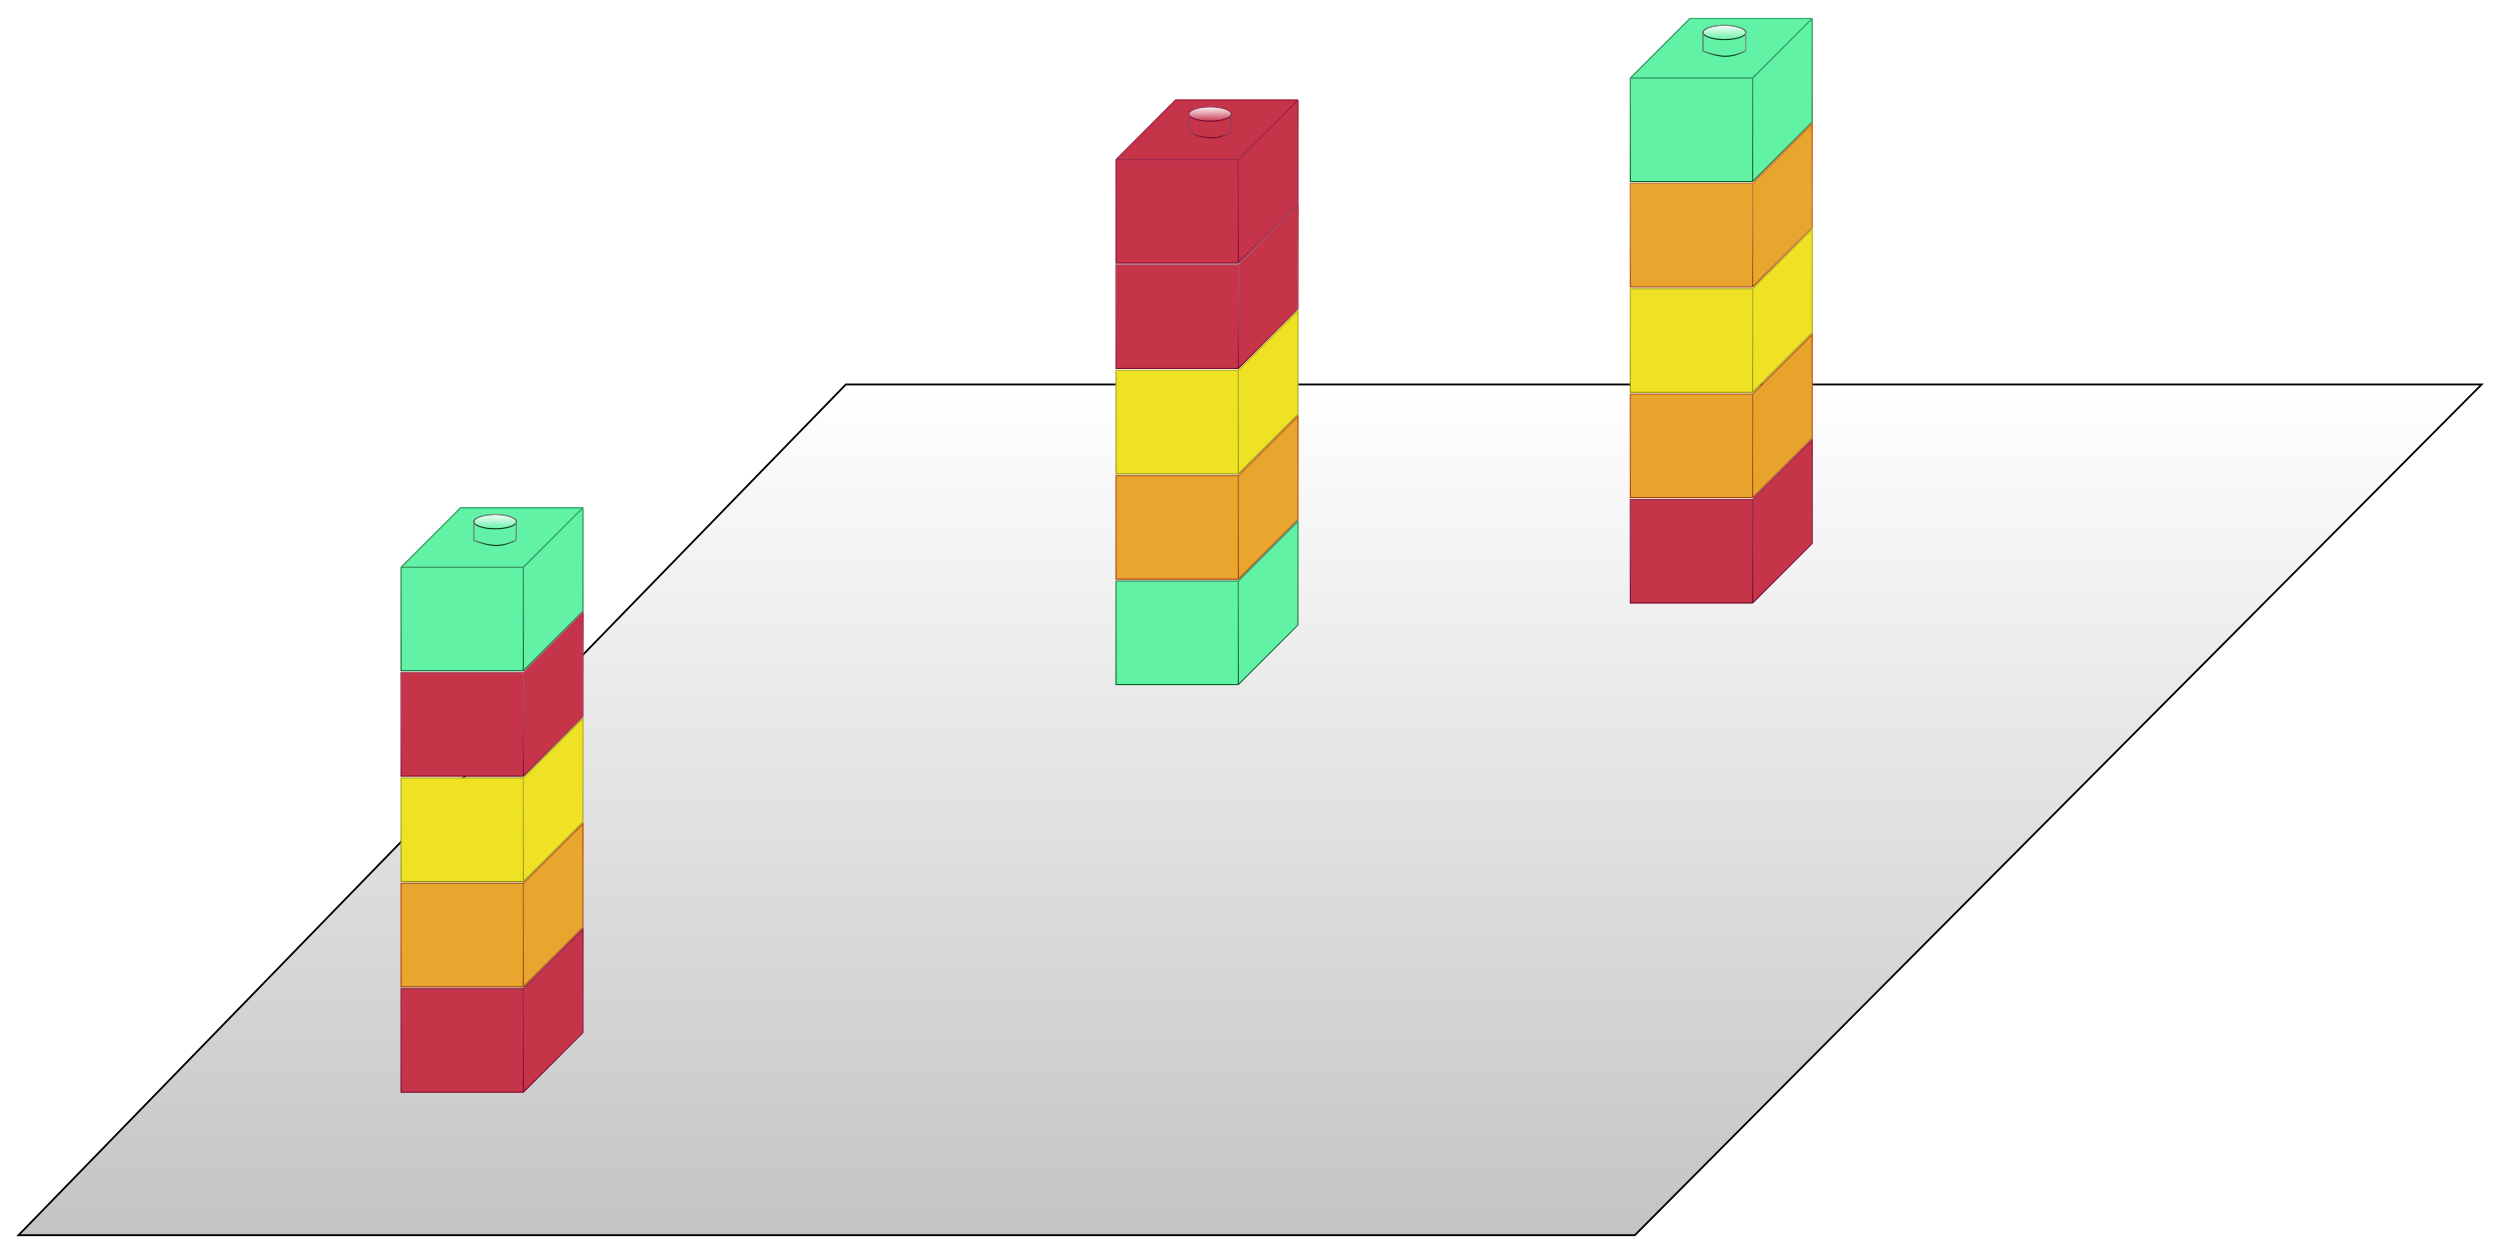 <svg width="676" height="339" viewBox="0 0 676 339" fill="none" xmlns="http://www.w3.org/2000/svg">
<g filter="url(#filter0_d)">
<path d="M442.051 330H5L228.703 99.967H671.024L442.051 330Z" fill="#C4C4C4"/>
<path d="M442.051 330H5L228.703 99.967H671.024L442.051 330Z" fill="url(#paint0_linear)"/>
<path d="M442.051 330H5L228.703 99.967H671.024L442.051 330Z" stroke="black" stroke-width="0.5"/>
</g>
<g filter="url(#filter1_d)">
<path d="M473.91 45.093H440.84V17.111L456.951 1H490.021V28.982L473.91 45.093Z" fill="#62F2A6"/>
<path d="M473.91 45.093H440.84V17.111M473.91 45.093V17.111M473.91 45.093L490.021 28.982V1M473.91 17.111H440.84M473.91 17.111L490.021 1M440.84 17.111L456.951 1H490.021" stroke="#06662D" stroke-width="0.3"/>
<path d="M473.91 45.093H440.84V17.111M473.91 45.093V17.111M473.91 45.093L490.021 28.982V1M473.91 17.111H440.84M473.91 17.111L490.021 1M440.84 17.111L456.951 1H490.021" stroke="url(#paint1_linear)" stroke-opacity="0.5" stroke-width="0.3"/>
<path d="M473.91 73.584H440.84V45.602H473.91L490.021 29.491V57.473L473.91 73.584Z" fill="#E8A62E"/>
<path d="M473.91 73.584H440.84V45.602H473.91M473.91 73.584V45.602M473.91 73.584L490.021 57.473V29.491L473.91 45.602" stroke="#A54008" stroke-width="0.3"/>
<path d="M473.91 73.584H440.84V45.602H473.91M473.91 73.584V45.602M473.91 73.584L490.021 57.473V29.491L473.91 45.602" stroke="url(#paint2_linear)" stroke-width="0.3"/>
<path d="M473.91 102.074H440.84V74.092H473.91L490.021 57.981V85.963L473.91 102.074Z" fill="#EFE123"/>
<path d="M473.91 102.074H440.84V74.092H473.91M473.91 102.074V74.092M473.91 102.074L490.021 85.963V57.981L473.91 74.092" stroke="#989B05" stroke-width="0.3"/>
<path d="M473.91 102.074H440.84V74.092H473.91M473.91 102.074V74.092M473.91 102.074L490.021 85.963V57.981L473.91 74.092" stroke="url(#paint3_linear)" stroke-opacity="0.5" stroke-width="0.3"/>
<path d="M473.91 130.565H440.84V102.583H473.91L490.021 86.472V114.454L473.91 130.565Z" fill="#E8A32C"/>
<path d="M473.91 130.565H440.84V102.583H473.91M473.91 130.565V102.583M473.91 130.565L490.021 114.454V86.472L473.91 102.583" stroke="#A54008" stroke-width="0.3"/>
<path d="M473.91 130.565H440.84V102.583H473.91M473.91 130.565V102.583M473.91 130.565L490.021 114.454V86.472L473.91 102.583" stroke="url(#paint4_linear)" stroke-opacity="0.5" stroke-width="0.3"/>
<path d="M473.91 159.056H440.84V131.074H473.91L490.021 114.963V142.945L473.91 159.056Z" fill="#C6344A"/>
<path d="M473.91 159.056H440.84V131.074H473.91M473.91 159.056V131.074M473.91 159.056L490.021 142.945V114.963L473.91 131.074" stroke="#75062E" stroke-width="0.3"/>
<path d="M473.91 159.056H440.84V131.074H473.91M473.91 159.056V131.074M473.91 159.056L490.021 142.945V114.963L473.91 131.074" stroke="url(#paint5_linear)" stroke-opacity="0.5" stroke-width="0.3"/>
<path d="M472.064 4.778C472.064 5.004 471.934 5.239 471.652 5.474C471.37 5.707 470.954 5.924 470.426 6.11C469.371 6.48 467.905 6.711 466.278 6.711C464.652 6.711 463.185 6.48 462.131 6.11C461.603 5.924 461.187 5.707 460.905 5.474C460.622 5.239 460.493 5.004 460.493 4.778C460.493 4.553 460.622 4.318 460.905 4.083C461.187 3.85 461.603 3.633 462.131 3.447C463.185 3.077 464.652 2.846 466.278 2.846C467.905 2.846 469.371 3.077 470.426 3.447C470.954 3.633 471.37 3.85 471.652 4.083C471.934 4.318 472.064 4.553 472.064 4.778Z" fill="#62F2A6"/>
<path d="M472.064 4.778C472.064 5.004 471.934 5.239 471.652 5.474C471.37 5.707 470.954 5.924 470.426 6.11C469.371 6.48 467.905 6.711 466.278 6.711C464.652 6.711 463.185 6.48 462.131 6.11C461.603 5.924 461.187 5.707 460.905 5.474C460.622 5.239 460.493 5.004 460.493 4.778C460.493 4.553 460.622 4.318 460.905 4.083C461.187 3.85 461.603 3.633 462.131 3.447C463.185 3.077 464.652 2.846 466.278 2.846C467.905 2.846 469.371 3.077 470.426 3.447C470.954 3.633 471.37 3.85 471.652 4.083C471.934 4.318 472.064 4.553 472.064 4.778Z" fill="url(#paint6_linear)"/>
<path d="M472.064 4.778C472.064 5.004 471.934 5.239 471.652 5.474C471.37 5.707 470.954 5.924 470.426 6.11C469.371 6.48 467.905 6.711 466.278 6.711C464.652 6.711 463.185 6.48 462.131 6.11C461.603 5.924 461.187 5.707 460.905 5.474C460.622 5.239 460.493 5.004 460.493 4.778C460.493 4.553 460.622 4.318 460.905 4.083C461.187 3.85 461.603 3.633 462.131 3.447C463.185 3.077 464.652 2.846 466.278 2.846C467.905 2.846 469.371 3.077 470.426 3.447C470.954 3.633 471.37 3.85 471.652 4.083C471.934 4.318 472.064 4.553 472.064 4.778Z" stroke="#032C13" stroke-width="0.3"/>
<path d="M472.064 4.778C472.064 5.004 471.934 5.239 471.652 5.474C471.37 5.707 470.954 5.924 470.426 6.11C469.371 6.48 467.905 6.711 466.278 6.711C464.652 6.711 463.185 6.48 462.131 6.11C461.603 5.924 461.187 5.707 460.905 5.474C460.622 5.239 460.493 5.004 460.493 4.778C460.493 4.553 460.622 4.318 460.905 4.083C461.187 3.85 461.603 3.633 462.131 3.447C463.185 3.077 464.652 2.846 466.278 2.846C467.905 2.846 469.371 3.077 470.426 3.447C470.954 3.633 471.37 3.85 471.652 4.083C471.934 4.318 472.064 4.553 472.064 4.778Z" stroke="url(#paint7_linear)" stroke-opacity="0.5" stroke-width="0.3"/>
<path d="M472.001 9.789L472.001 4.778" stroke="#032C13" stroke-width="0.3"/>
<path d="M472.001 9.789L472.001 4.778" stroke="url(#paint8_linear)" stroke-opacity="0.5" stroke-width="0.3"/>
<path d="M460.485 9.789V4.778" stroke="#032C13" stroke-width="0.3"/>
<path d="M460.485 9.789V4.778" stroke="url(#paint9_linear)" stroke-opacity="0.5" stroke-width="0.3"/>
<path d="M460.343 9.789C465.493 11.713 468.027 11.648 471.976 9.789" stroke="#032C13" stroke-width="0.3"/>
<path d="M460.343 9.789C465.493 11.713 468.027 11.648 471.976 9.789" stroke="url(#paint10_linear)" stroke-opacity="0.5" stroke-width="0.3"/>
</g>
<g filter="url(#filter2_d)">
<path d="M334.848 67.139H301.778V39.157L317.889 23.046H350.959V51.028L334.848 67.139Z" fill="#C6344A"/>
<path d="M334.848 67.139H301.778V39.157M334.848 67.139V39.157M334.848 67.139L350.959 51.028V23.046M334.848 39.157H301.778M334.848 39.157L350.959 23.046M301.778 39.157L317.889 23.046H350.959" stroke="#800732" stroke-width="0.3"/>
<path d="M334.848 67.139H301.778V39.157M334.848 67.139V39.157M334.848 67.139L350.959 51.028V23.046M334.848 39.157H301.778M334.848 39.157L350.959 23.046M301.778 39.157L317.889 23.046H350.959" stroke="url(#paint11_linear)" stroke-opacity="0.5" stroke-width="0.3"/>
<path d="M334.848 95.63H301.778V67.648H334.848L350.959 51.538V79.52L334.848 95.63Z" fill="#C6344A"/>
<path d="M334.848 95.63H301.778V67.648H334.848M334.848 95.63V67.648M334.848 95.63L350.959 79.52V51.538L334.848 67.648" stroke="#800732" stroke-width="0.3"/>
<path d="M334.848 95.63H301.778V67.648H334.848M334.848 95.63V67.648M334.848 95.63L350.959 79.52V51.538L334.848 67.648" stroke="url(#paint12_linear)" stroke-width="0.3"/>
<path d="M334.848 124.121H301.778V96.139H334.848L350.959 80.028V108.01L334.848 124.121Z" fill="#EFE123"/>
<path d="M334.848 124.121H301.778V96.139H334.848M334.848 124.121V96.139M334.848 124.121L350.959 108.01V80.028L334.848 96.139" stroke="#989B05" stroke-width="0.3"/>
<path d="M334.848 124.121H301.778V96.139H334.848M334.848 124.121V96.139M334.848 124.121L350.959 108.01V80.028L334.848 96.139" stroke="url(#paint13_linear)" stroke-opacity="0.5" stroke-width="0.3"/>
<path d="M334.848 152.611H301.778V124.629H334.848L350.959 108.519V136.501L334.848 152.611Z" fill="#E8A62E"/>
<path d="M334.848 152.611H301.778V124.629H334.848M334.848 152.611V124.629M334.848 152.611L350.959 136.501V108.519L334.848 124.629" stroke="#A54008" stroke-width="0.3"/>
<path d="M334.848 152.611H301.778V124.629H334.848M334.848 152.611V124.629M334.848 152.611L350.959 136.501V108.519L334.848 124.629" stroke="url(#paint14_linear)" stroke-opacity="0.5" stroke-width="0.3"/>
<path d="M334.848 181.102H301.778V153.12H334.848L350.959 137.009V164.991L334.848 181.102Z" fill="#62F2A6"/>
<path d="M334.848 181.102H301.778V153.12H334.848M334.848 181.102V153.12M334.848 181.102L350.959 164.991V137.009L334.848 153.12" stroke="#06662D" stroke-width="0.3"/>
<path d="M334.848 181.102H301.778V153.12H334.848M334.848 181.102V153.12M334.848 181.102L350.959 164.991V137.009L334.848 153.12" stroke="url(#paint15_linear)" stroke-opacity="0.5" stroke-width="0.3"/>
<path d="M333.002 26.825C333.002 27.05 332.872 27.286 332.59 27.52C332.308 27.754 331.892 27.971 331.364 28.156C330.31 28.526 328.843 28.758 327.217 28.758C325.59 28.758 324.123 28.526 323.069 28.156C322.541 27.971 322.125 27.754 321.843 27.52C321.561 27.286 321.431 27.05 321.431 26.825C321.431 26.6 321.561 26.364 321.843 26.13C322.125 25.896 322.541 25.679 323.069 25.494C324.123 25.124 325.59 24.892 327.217 24.892C328.843 24.892 330.31 25.124 331.364 25.494C331.892 25.679 332.308 25.896 332.59 26.13C332.872 26.364 333.002 26.6 333.002 26.825Z" fill="#C6344A"/>
<path d="M333.002 26.825C333.002 27.05 332.872 27.286 332.59 27.52C332.308 27.754 331.892 27.971 331.364 28.156C330.31 28.526 328.843 28.758 327.217 28.758C325.59 28.758 324.123 28.526 323.069 28.156C322.541 27.971 322.125 27.754 321.843 27.52C321.561 27.286 321.431 27.05 321.431 26.825C321.431 26.6 321.561 26.364 321.843 26.13C322.125 25.896 322.541 25.679 323.069 25.494C324.123 25.124 325.59 24.892 327.217 24.892C328.843 24.892 330.31 25.124 331.364 25.494C331.892 25.679 332.308 25.896 332.59 26.13C332.872 26.364 333.002 26.6 333.002 26.825Z" fill="url(#paint16_linear)"/>
<path d="M333.002 26.825C333.002 27.05 332.872 27.286 332.59 27.52C332.308 27.754 331.892 27.971 331.364 28.156C330.31 28.526 328.843 28.758 327.217 28.758C325.59 28.758 324.123 28.526 323.069 28.156C322.541 27.971 322.125 27.754 321.843 27.52C321.561 27.286 321.431 27.05 321.431 26.825C321.431 26.6 321.561 26.364 321.843 26.13C322.125 25.896 322.541 25.679 323.069 25.494C324.123 25.124 325.59 24.892 327.217 24.892C328.843 24.892 330.31 25.124 331.364 25.494C331.892 25.679 332.308 25.896 332.59 26.13C332.872 26.364 333.002 26.6 333.002 26.825Z" stroke="#75062E" stroke-width="0.3"/>
<path d="M333.002 26.825C333.002 27.05 332.872 27.286 332.59 27.52C332.308 27.754 331.892 27.971 331.364 28.156C330.31 28.526 328.843 28.758 327.217 28.758C325.59 28.758 324.123 28.526 323.069 28.156C322.541 27.971 322.125 27.754 321.843 27.52C321.561 27.286 321.431 27.05 321.431 26.825C321.431 26.6 321.561 26.364 321.843 26.13C322.125 25.896 322.541 25.679 323.069 25.494C324.123 25.124 325.59 24.892 327.217 24.892C328.843 24.892 330.31 25.124 331.364 25.494C331.892 25.679 332.308 25.896 332.59 26.13C332.872 26.364 333.002 26.6 333.002 26.825Z" stroke="url(#paint17_linear)" stroke-opacity="0.25" stroke-width="0.3"/>
<path d="M332.939 31.835L332.939 26.825" stroke="#75062E" stroke-width="0.3"/>
<path d="M332.939 31.835L332.939 26.825" stroke="url(#paint18_linear)" stroke-opacity="0.25" stroke-width="0.3"/>
<path d="M321.423 31.835V26.825" stroke="#75062E" stroke-width="0.3"/>
<path d="M321.423 31.835V26.825" stroke="url(#paint19_linear)" stroke-opacity="0.25" stroke-width="0.3"/>
<path d="M321.281 31.835C326.431 33.759 328.965 33.695 332.914 31.835" stroke="#75062E" stroke-width="0.3"/>
<path d="M321.281 31.835C326.431 33.759 328.965 33.695 332.914 31.835" stroke="url(#paint20_linear)" stroke-opacity="0.25" stroke-width="0.3"/>
</g>
<g filter="url(#filter3_d)">
<path d="M141.518 177.371H108.448V149.389L124.559 133.278H157.629V161.26L141.518 177.371Z" fill="#62F2A6"/>
<path d="M141.518 177.371H108.448V149.389M141.518 177.371V149.389M141.518 177.371L157.629 161.26V133.278M141.518 149.389H108.448M141.518 149.389L157.629 133.278M108.448 149.389L124.559 133.278H157.629" stroke="#06662D" stroke-width="0.3"/>
<path d="M141.518 177.371H108.448V149.389M141.518 177.371V149.389M141.518 177.371L157.629 161.26V133.278M141.518 149.389H108.448M141.518 149.389L157.629 133.278M108.448 149.389L124.559 133.278H157.629" stroke="url(#paint21_linear)" stroke-opacity="0.5" stroke-width="0.3"/>
<path d="M141.518 205.862H108.448V177.88H141.518L157.629 161.769V189.751L141.518 205.862Z" fill="#C6344A"/>
<path d="M141.518 205.862H108.448V177.88H141.518M141.518 205.862V177.88M141.518 205.862L157.629 189.751V161.769L141.518 177.88" stroke="#800732" stroke-width="0.3"/>
<path d="M141.518 205.862H108.448V177.88H141.518M141.518 205.862V177.88M141.518 205.862L157.629 189.751V161.769L141.518 177.88" stroke="url(#paint22_linear)" stroke-width="0.3"/>
<path d="M141.518 234.353H108.448V206.371H141.518L157.629 190.26V218.242L141.518 234.353Z" fill="#EFE123"/>
<path d="M141.518 234.353H108.448V206.371H141.518M141.518 234.353V206.371M141.518 234.353L157.629 218.242V190.26L141.518 206.371" stroke="#989B05" stroke-width="0.3"/>
<path d="M141.518 234.353H108.448V206.371H141.518M141.518 234.353V206.371M141.518 234.353L157.629 218.242V190.26L141.518 206.371" stroke="url(#paint23_linear)" stroke-opacity="0.5" stroke-width="0.3"/>
<path d="M141.518 262.843H108.448V234.861H141.518L157.629 218.75V246.732L141.518 262.843Z" fill="#E8A62E"/>
<path d="M141.518 262.843H108.448V234.861H141.518M141.518 262.843V234.861M141.518 262.843L157.629 246.732V218.75L141.518 234.861" stroke="#A54008" stroke-width="0.3"/>
<path d="M141.518 262.843H108.448V234.861H141.518M141.518 262.843V234.861M141.518 262.843L157.629 246.732V218.75L141.518 234.861" stroke="url(#paint24_linear)" stroke-opacity="0.5" stroke-width="0.3"/>
<path d="M141.518 291.334H108.448V263.352H141.518L157.629 247.241V275.223L141.518 291.334Z" fill="#C6344A"/>
<path d="M141.518 291.334H108.448V263.352H141.518M141.518 291.334V263.352M141.518 291.334L157.629 275.223V247.241L141.518 263.352" stroke="#75062E" stroke-width="0.3"/>
<path d="M141.518 291.334H108.448V263.352H141.518M141.518 291.334V263.352M141.518 291.334L157.629 275.223V247.241L141.518 263.352" stroke="url(#paint25_linear)" stroke-opacity="0.5" stroke-width="0.3"/>
<path d="M139.672 137.057C139.672 137.282 139.542 137.518 139.26 137.752C138.978 137.986 138.562 138.203 138.034 138.388C136.98 138.758 135.513 138.989 133.887 138.989C132.26 138.989 130.794 138.758 129.739 138.388C129.211 138.203 128.795 137.986 128.513 137.752C128.231 137.518 128.101 137.282 128.101 137.057C128.101 136.832 128.231 136.596 128.513 136.362C128.795 136.128 129.211 135.911 129.739 135.726C130.794 135.356 132.26 135.124 133.887 135.124C135.513 135.124 136.98 135.356 138.034 135.726C138.562 135.911 138.978 136.128 139.26 136.362C139.542 136.596 139.672 136.832 139.672 137.057Z" fill="#62F2A6"/>
<path d="M139.672 137.057C139.672 137.282 139.542 137.518 139.26 137.752C138.978 137.986 138.562 138.203 138.034 138.388C136.98 138.758 135.513 138.989 133.887 138.989C132.26 138.989 130.794 138.758 129.739 138.388C129.211 138.203 128.795 137.986 128.513 137.752C128.231 137.518 128.101 137.282 128.101 137.057C128.101 136.832 128.231 136.596 128.513 136.362C128.795 136.128 129.211 135.911 129.739 135.726C130.794 135.356 132.26 135.124 133.887 135.124C135.513 135.124 136.98 135.356 138.034 135.726C138.562 135.911 138.978 136.128 139.26 136.362C139.542 136.596 139.672 136.832 139.672 137.057Z" fill="url(#paint26_linear)"/>
<path d="M139.672 137.057C139.672 137.282 139.542 137.518 139.26 137.752C138.978 137.986 138.562 138.203 138.034 138.388C136.98 138.758 135.513 138.989 133.887 138.989C132.26 138.989 130.794 138.758 129.739 138.388C129.211 138.203 128.795 137.986 128.513 137.752C128.231 137.518 128.101 137.282 128.101 137.057C128.101 136.832 128.231 136.596 128.513 136.362C128.795 136.128 129.211 135.911 129.739 135.726C130.794 135.356 132.26 135.124 133.887 135.124C135.513 135.124 136.98 135.356 138.034 135.726C138.562 135.911 138.978 136.128 139.26 136.362C139.542 136.596 139.672 136.832 139.672 137.057Z" stroke="#032C13" stroke-width="0.3"/>
<path d="M139.672 137.057C139.672 137.282 139.542 137.518 139.26 137.752C138.978 137.986 138.562 138.203 138.034 138.388C136.98 138.758 135.513 138.989 133.887 138.989C132.26 138.989 130.794 138.758 129.739 138.388C129.211 138.203 128.795 137.986 128.513 137.752C128.231 137.518 128.101 137.282 128.101 137.057C128.101 136.832 128.231 136.596 128.513 136.362C128.795 136.128 129.211 135.911 129.739 135.726C130.794 135.356 132.26 135.124 133.887 135.124C135.513 135.124 136.98 135.356 138.034 135.726C138.562 135.911 138.978 136.128 139.26 136.362C139.542 136.596 139.672 136.832 139.672 137.057Z" stroke="url(#paint27_linear)" stroke-opacity="0.5" stroke-width="0.3"/>
<path d="M139.609 142.067L139.609 137.057" stroke="#032C13" stroke-width="0.3"/>
<path d="M139.609 142.067L139.609 137.057" stroke="url(#paint28_linear)" stroke-opacity="0.5" stroke-width="0.3"/>
<path d="M128.093 142.067V137.057" stroke="#032C13" stroke-width="0.3"/>
<path d="M128.093 142.067V137.057" stroke="url(#paint29_linear)" stroke-opacity="0.5" stroke-width="0.3"/>
<path d="M127.951 142.067C133.101 143.991 135.635 143.927 139.584 142.067" stroke="#032C13" stroke-width="0.3"/>
<path d="M127.951 142.067C133.101 143.991 135.635 143.927 139.584 142.067" stroke="url(#paint30_linear)" stroke-opacity="0.5" stroke-width="0.3"/>
</g>
<defs>
<filter id="filter0_d" x="0.408" y="99.717" width="675.218" height="238.533" filterUnits="userSpaceOnUse" color-interpolation-filters="sRGB">
<feFlood flood-opacity="0" result="BackgroundImageFix"/>
<feColorMatrix in="SourceAlpha" type="matrix" values="0 0 0 0 0 0 0 0 0 0 0 0 0 0 0 0 0 0 127 0"/>
<feOffset dy="4"/>
<feGaussianBlur stdDeviation="2"/>
<feColorMatrix type="matrix" values="0 0 0 0 0 0 0 0 0 0 0 0 0 0 0 0 0 0 0.25 0"/>
<feBlend mode="normal" in2="BackgroundImageFix" result="effect1_dropShadow"/>
<feBlend mode="normal" in="SourceGraphic" in2="effect1_dropShadow" result="shape"/>
</filter>
<filter id="filter1_d" x="436.69" y="0.85" width="57.48" height="166.355" filterUnits="userSpaceOnUse" color-interpolation-filters="sRGB">
<feFlood flood-opacity="0" result="BackgroundImageFix"/>
<feColorMatrix in="SourceAlpha" type="matrix" values="0 0 0 0 0 0 0 0 0 0 0 0 0 0 0 0 0 0 127 0"/>
<feOffset dy="4"/>
<feGaussianBlur stdDeviation="2"/>
<feColorMatrix type="matrix" values="0 0 0 0 0 0 0 0 0 0 0 0 0 0 0 0 0 0 0.25 0"/>
<feBlend mode="normal" in2="BackgroundImageFix" result="effect1_dropShadow"/>
<feBlend mode="normal" in="SourceGraphic" in2="effect1_dropShadow" result="shape"/>
</filter>
<filter id="filter2_d" x="297.628" y="22.896" width="57.48" height="166.355" filterUnits="userSpaceOnUse" color-interpolation-filters="sRGB">
<feFlood flood-opacity="0" result="BackgroundImageFix"/>
<feColorMatrix in="SourceAlpha" type="matrix" values="0 0 0 0 0 0 0 0 0 0 0 0 0 0 0 0 0 0 127 0"/>
<feOffset dy="4"/>
<feGaussianBlur stdDeviation="2"/>
<feColorMatrix type="matrix" values="0 0 0 0 0 0 0 0 0 0 0 0 0 0 0 0 0 0 0.25 0"/>
<feBlend mode="normal" in2="BackgroundImageFix" result="effect1_dropShadow"/>
<feBlend mode="normal" in="SourceGraphic" in2="effect1_dropShadow" result="shape"/>
</filter>
<filter id="filter3_d" x="104.298" y="133.128" width="57.48" height="166.355" filterUnits="userSpaceOnUse" color-interpolation-filters="sRGB">
<feFlood flood-opacity="0" result="BackgroundImageFix"/>
<feColorMatrix in="SourceAlpha" type="matrix" values="0 0 0 0 0 0 0 0 0 0 0 0 0 0 0 0 0 0 127 0"/>
<feOffset dy="4"/>
<feGaussianBlur stdDeviation="2"/>
<feColorMatrix type="matrix" values="0 0 0 0 0 0 0 0 0 0 0 0 0 0 0 0 0 0 0.25 0"/>
<feBlend mode="normal" in2="BackgroundImageFix" result="effect1_dropShadow"/>
<feBlend mode="normal" in="SourceGraphic" in2="effect1_dropShadow" result="shape"/>
</filter>
<linearGradient id="paint0_linear" x1="338.012" y1="99.967" x2="338.012" y2="330" gradientUnits="userSpaceOnUse">
<stop stop-color="white"/>
<stop offset="1" stop-color="white" stop-opacity="0"/>
</linearGradient>
<linearGradient id="paint1_linear" x1="465.43" y1="1" x2="465.43" y2="45.093" gradientUnits="userSpaceOnUse">
<stop stop-color="#62F2A6"/>
<stop offset="1" stop-color="white" stop-opacity="0"/>
</linearGradient>
<linearGradient id="paint2_linear" x1="465.43" y1="29.491" x2="465.43" y2="73.584" gradientUnits="userSpaceOnUse">
<stop stop-color="#E3740D"/>
<stop offset="1" stop-color="white" stop-opacity="0"/>
</linearGradient>
<linearGradient id="paint3_linear" x1="465.43" y1="57.981" x2="465.43" y2="102.074" gradientUnits="userSpaceOnUse">
<stop stop-color="#EFE123"/>
<stop offset="1" stop-color="white" stop-opacity="0"/>
</linearGradient>
<linearGradient id="paint4_linear" x1="465.43" y1="86.472" x2="465.43" y2="130.565" gradientUnits="userSpaceOnUse">
<stop stop-color="#E3740D"/>
<stop offset="1" stop-color="white" stop-opacity="0"/>
</linearGradient>
<linearGradient id="paint5_linear" x1="465.43" y1="114.963" x2="465.43" y2="159.056" gradientUnits="userSpaceOnUse">
<stop stop-color="#C6344A"/>
<stop offset="1" stop-color="white" stop-opacity="0"/>
</linearGradient>
<linearGradient id="paint6_linear" x1="466.278" y1="2.696" x2="466.278" y2="6.861" gradientUnits="userSpaceOnUse">
<stop stop-color="white"/>
<stop offset="1" stop-color="white" stop-opacity="0"/>
</linearGradient>
<linearGradient id="paint7_linear" x1="466.786" y1="2.696" x2="466.786" y2="6.861" gradientUnits="userSpaceOnUse">
<stop stop-color="white"/>
<stop offset="1" stop-color="white" stop-opacity="0"/>
</linearGradient>
<linearGradient id="paint8_linear" x1="472.001" y1="7.069" x2="473.001" y2="7.069" gradientUnits="userSpaceOnUse">
<stop stop-color="white"/>
<stop offset="1" stop-color="white" stop-opacity="0"/>
</linearGradient>
<linearGradient id="paint9_linear" x1="460.485" y1="7.069" x2="461.485" y2="7.069" gradientUnits="userSpaceOnUse">
<stop stop-color="white"/>
<stop offset="1" stop-color="white" stop-opacity="0"/>
</linearGradient>
<linearGradient id="paint10_linear" x1="466.657" y1="9.789" x2="466.657" y2="11.208" gradientUnits="userSpaceOnUse">
<stop stop-color="white"/>
<stop offset="1" stop-color="white" stop-opacity="0"/>
</linearGradient>
<linearGradient id="paint11_linear" x1="326.369" y1="23.046" x2="326.369" y2="67.139" gradientUnits="userSpaceOnUse">
<stop stop-color="#C6344A"/>
<stop offset="1" stop-color="white" stop-opacity="0"/>
</linearGradient>
<linearGradient id="paint12_linear" x1="326.369" y1="51.538" x2="326.369" y2="95.63" gradientUnits="userSpaceOnUse">
<stop stop-color="#C6344A"/>
<stop offset="1" stop-color="white" stop-opacity="0"/>
</linearGradient>
<linearGradient id="paint13_linear" x1="326.369" y1="80.028" x2="326.369" y2="124.121" gradientUnits="userSpaceOnUse">
<stop stop-color="#EFE123"/>
<stop offset="1" stop-color="white" stop-opacity="0"/>
</linearGradient>
<linearGradient id="paint14_linear" x1="326.369" y1="108.519" x2="326.369" y2="152.611" gradientUnits="userSpaceOnUse">
<stop stop-color="#E3740D"/>
<stop offset="1" stop-color="white" stop-opacity="0"/>
</linearGradient>
<linearGradient id="paint15_linear" x1="326.369" y1="137.009" x2="326.369" y2="181.102" gradientUnits="userSpaceOnUse">
<stop stop-color="#62F2A6"/>
<stop offset="1" stop-color="white" stop-opacity="0"/>
</linearGradient>
<linearGradient id="paint16_linear" x1="327.217" y1="24.742" x2="327.217" y2="28.907" gradientUnits="userSpaceOnUse">
<stop stop-color="white"/>
<stop offset="1" stop-color="white" stop-opacity="0"/>
</linearGradient>
<linearGradient id="paint17_linear" x1="327.725" y1="24.742" x2="327.725" y2="28.907" gradientUnits="userSpaceOnUse">
<stop stop-color="white"/>
<stop offset="1" stop-color="white" stop-opacity="0"/>
</linearGradient>
<linearGradient id="paint18_linear" x1="332.939" y1="29.116" x2="333.939" y2="29.116" gradientUnits="userSpaceOnUse">
<stop stop-color="white"/>
<stop offset="1" stop-color="white" stop-opacity="0"/>
</linearGradient>
<linearGradient id="paint19_linear" x1="321.423" y1="29.116" x2="322.423" y2="29.116" gradientUnits="userSpaceOnUse">
<stop stop-color="white"/>
<stop offset="1" stop-color="white" stop-opacity="0"/>
</linearGradient>
<linearGradient id="paint20_linear" x1="327.595" y1="31.835" x2="327.595" y2="33.254" gradientUnits="userSpaceOnUse">
<stop stop-color="white"/>
<stop offset="1" stop-color="white" stop-opacity="0"/>
</linearGradient>
<linearGradient id="paint21_linear" x1="133.039" y1="133.278" x2="133.039" y2="177.371" gradientUnits="userSpaceOnUse">
<stop stop-color="#62F2A6"/>
<stop offset="1" stop-color="white" stop-opacity="0"/>
</linearGradient>
<linearGradient id="paint22_linear" x1="133.039" y1="161.769" x2="133.039" y2="205.862" gradientUnits="userSpaceOnUse">
<stop stop-color="#C6344A"/>
<stop offset="1" stop-color="white" stop-opacity="0"/>
</linearGradient>
<linearGradient id="paint23_linear" x1="133.039" y1="190.26" x2="133.039" y2="234.353" gradientUnits="userSpaceOnUse">
<stop stop-color="#EFE123"/>
<stop offset="1" stop-color="white" stop-opacity="0"/>
</linearGradient>
<linearGradient id="paint24_linear" x1="133.039" y1="218.75" x2="133.039" y2="262.843" gradientUnits="userSpaceOnUse">
<stop stop-color="#E3740D"/>
<stop offset="1" stop-color="white" stop-opacity="0"/>
</linearGradient>
<linearGradient id="paint25_linear" x1="133.039" y1="247.241" x2="133.039" y2="291.334" gradientUnits="userSpaceOnUse">
<stop stop-color="#C6344A"/>
<stop offset="1" stop-color="white" stop-opacity="0"/>
</linearGradient>
<linearGradient id="paint26_linear" x1="133.887" y1="134.974" x2="133.887" y2="139.139" gradientUnits="userSpaceOnUse">
<stop stop-color="white"/>
<stop offset="1" stop-color="white" stop-opacity="0"/>
</linearGradient>
<linearGradient id="paint27_linear" x1="134.395" y1="134.974" x2="134.395" y2="139.139" gradientUnits="userSpaceOnUse">
<stop stop-color="white"/>
<stop offset="1" stop-color="white" stop-opacity="0"/>
</linearGradient>
<linearGradient id="paint28_linear" x1="139.609" y1="139.347" x2="140.609" y2="139.347" gradientUnits="userSpaceOnUse">
<stop stop-color="white"/>
<stop offset="1" stop-color="white" stop-opacity="0"/>
</linearGradient>
<linearGradient id="paint29_linear" x1="128.093" y1="139.347" x2="129.093" y2="139.347" gradientUnits="userSpaceOnUse">
<stop stop-color="white"/>
<stop offset="1" stop-color="white" stop-opacity="0"/>
</linearGradient>
<linearGradient id="paint30_linear" x1="134.266" y1="142.067" x2="134.266" y2="143.486" gradientUnits="userSpaceOnUse">
<stop stop-color="white"/>
<stop offset="1" stop-color="white" stop-opacity="0"/>
</linearGradient>
</defs>
</svg>
